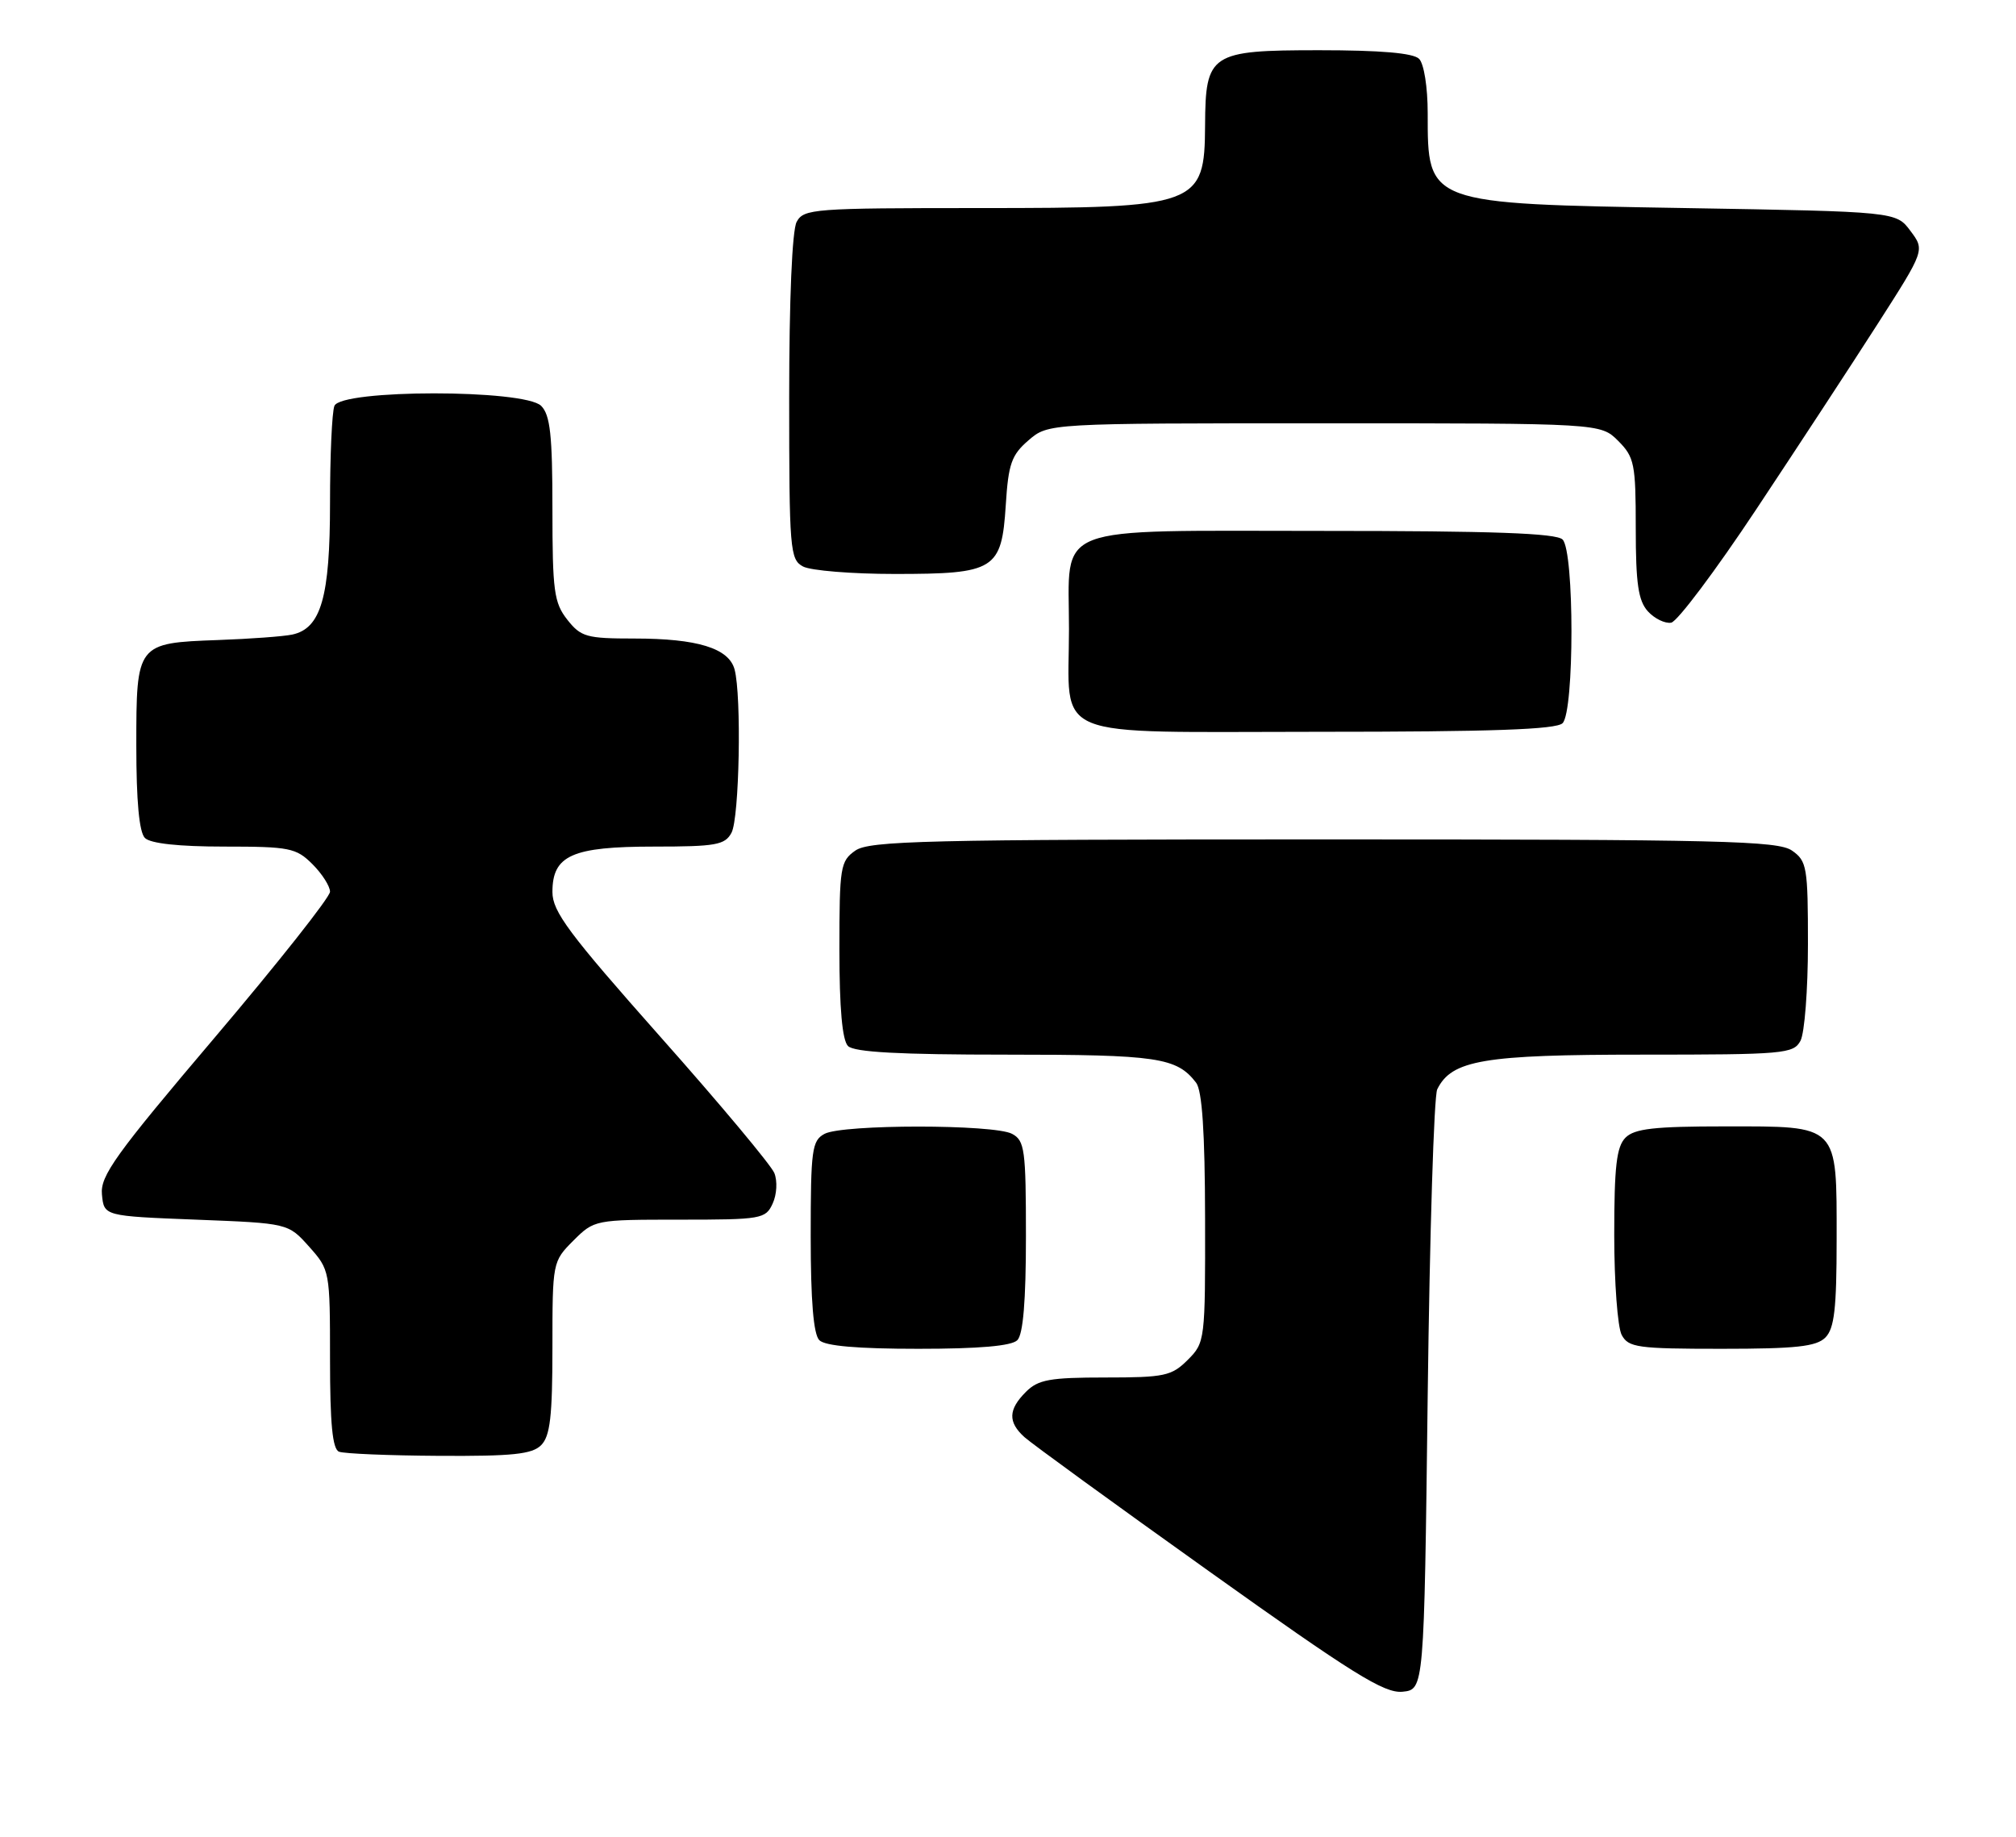 <?xml version="1.0" encoding="UTF-8" standalone="no"?>
<!DOCTYPE svg PUBLIC "-//W3C//DTD SVG 1.1//EN" "http://www.w3.org/Graphics/SVG/1.1/DTD/svg11.dtd" >
<svg xmlns="http://www.w3.org/2000/svg" xmlns:xlink="http://www.w3.org/1999/xlink" version="1.1" viewBox="0 0 281 256">
 <g >
 <path fill="currentColor"
d=" M 199.00 194.50 C 199.28 171.95 199.87 152.75 200.33 151.83 C 202.34 147.75 206.77 147.00 228.87 147.00 C 248.67 147.00 249.99 146.88 250.96 145.07 C 251.53 144.00 252.00 137.95 252.00 131.62 C 252.00 120.86 251.86 120.01 249.78 118.56 C 247.82 117.19 239.95 117.00 184.50 117.00 C 129.05 117.00 121.18 117.19 119.22 118.56 C 117.13 120.02 117.00 120.84 117.00 132.36 C 117.00 140.55 117.40 145.00 118.20 145.80 C 119.06 146.66 125.37 147.00 140.27 147.00 C 161.37 147.00 164.01 147.39 166.72 150.91 C 167.56 152.02 167.95 157.78 167.97 169.80 C 168.00 186.84 167.97 187.13 165.55 189.55 C 163.30 191.79 162.32 192.00 154.05 192.00 C 146.33 192.00 144.71 192.29 143.00 194.00 C 140.53 196.47 140.47 198.21 142.79 200.31 C 143.77 201.20 155.35 209.62 168.52 219.01 C 188.55 233.31 192.94 236.04 195.48 235.80 C 198.50 235.50 198.50 235.50 199.00 194.50 Z  M 75.43 201.43 C 76.68 200.17 77.00 197.43 77.00 187.85 C 77.00 175.92 77.02 175.83 79.92 172.92 C 82.83 170.02 82.93 170.00 94.76 170.00 C 106.15 170.00 106.72 169.90 107.70 167.75 C 108.28 166.49 108.38 164.62 107.93 163.50 C 107.48 162.40 100.35 153.86 92.06 144.53 C 79.28 130.12 77.00 127.06 77.00 124.33 C 77.00 119.22 79.73 118.00 91.19 118.00 C 99.80 118.00 101.05 117.77 101.96 116.07 C 103.06 114.02 103.38 97.01 102.39 93.31 C 101.59 90.35 97.21 89.00 88.42 89.00 C 81.75 89.00 80.97 88.78 79.07 86.37 C 77.22 84.01 77.00 82.37 77.00 70.94 C 77.00 60.64 76.69 57.84 75.43 56.57 C 73.09 54.24 47.50 54.25 46.61 56.58 C 46.27 57.45 46.00 63.55 46.00 70.13 C 46.00 83.23 44.75 87.59 40.73 88.45 C 39.50 88.71 34.86 89.05 30.40 89.21 C 19.05 89.62 19.00 89.69 19.00 103.92 C 19.00 111.67 19.40 116.00 20.20 116.80 C 20.97 117.57 24.92 118.00 31.25 118.00 C 40.37 118.00 41.27 118.18 43.55 120.45 C 44.90 121.80 46.00 123.53 46.00 124.29 C 46.00 125.05 38.78 134.18 29.96 144.58 C 16.06 160.96 13.95 163.90 14.21 166.50 C 14.50 169.50 14.50 169.50 27.34 170.00 C 40.17 170.50 40.17 170.50 43.09 173.77 C 45.97 177.00 46.00 177.15 46.00 189.43 C 46.00 198.42 46.34 201.97 47.25 202.34 C 47.94 202.62 54.21 202.88 61.18 202.92 C 71.45 202.98 74.16 202.70 75.43 201.43 Z  M 141.80 186.80 C 142.61 185.99 143.00 181.32 143.00 172.34 C 143.00 160.24 142.83 158.98 141.07 158.04 C 138.55 156.69 117.45 156.69 114.93 158.04 C 113.17 158.98 113.00 160.24 113.00 172.34 C 113.00 181.32 113.39 185.99 114.20 186.80 C 115.01 187.61 119.53 188.00 128.00 188.00 C 136.47 188.00 140.99 187.61 141.80 186.80 Z  M 254.43 186.43 C 255.68 185.17 256.00 182.42 256.00 172.76 C 256.00 156.58 256.41 157.00 240.42 157.00 C 230.59 157.00 227.83 157.31 226.57 158.57 C 225.32 159.83 225.00 162.57 225.00 172.14 C 225.00 178.73 225.47 185.00 226.04 186.07 C 226.98 187.82 228.24 188.00 239.96 188.00 C 250.35 188.00 253.16 187.69 254.43 186.43 Z  M 217.80 100.80 C 219.45 99.15 219.45 76.85 217.80 75.20 C 216.92 74.32 208.10 74.00 184.36 74.00 C 146.05 74.00 149.00 72.86 149.00 87.66 C 149.00 103.39 145.63 102.00 183.78 102.00 C 207.97 102.00 216.92 101.68 217.80 100.80 Z  M 244.79 71.00 C 250.45 62.47 258.06 50.86 261.69 45.19 C 268.30 34.87 268.30 34.87 266.29 32.19 C 264.29 29.50 264.29 29.50 234.89 29.00 C 198.76 28.39 199.00 28.47 199.00 15.77 C 199.00 12.15 198.48 8.88 197.80 8.20 C 196.99 7.39 192.43 7.00 183.86 7.00 C 168.70 7.00 168.02 7.45 167.97 17.47 C 167.91 28.68 167.03 29.00 136.60 29.00 C 113.37 29.00 112.02 29.10 111.04 30.93 C 110.41 32.10 110.00 41.78 110.00 55.40 C 110.00 76.65 110.11 77.99 111.93 78.96 C 113.00 79.53 118.75 80.00 124.71 80.00 C 138.70 80.00 139.61 79.44 140.19 70.39 C 140.55 64.64 140.99 63.41 143.36 61.37 C 146.11 59.00 146.11 59.00 184.60 59.00 C 223.09 59.00 223.09 59.00 225.55 61.45 C 227.81 63.72 228.00 64.64 228.00 73.63 C 228.00 81.34 228.35 83.73 229.69 85.21 C 230.62 86.23 232.08 86.94 232.94 86.79 C 233.80 86.63 239.13 79.53 244.79 71.00 Z "/>
</g>
</svg>